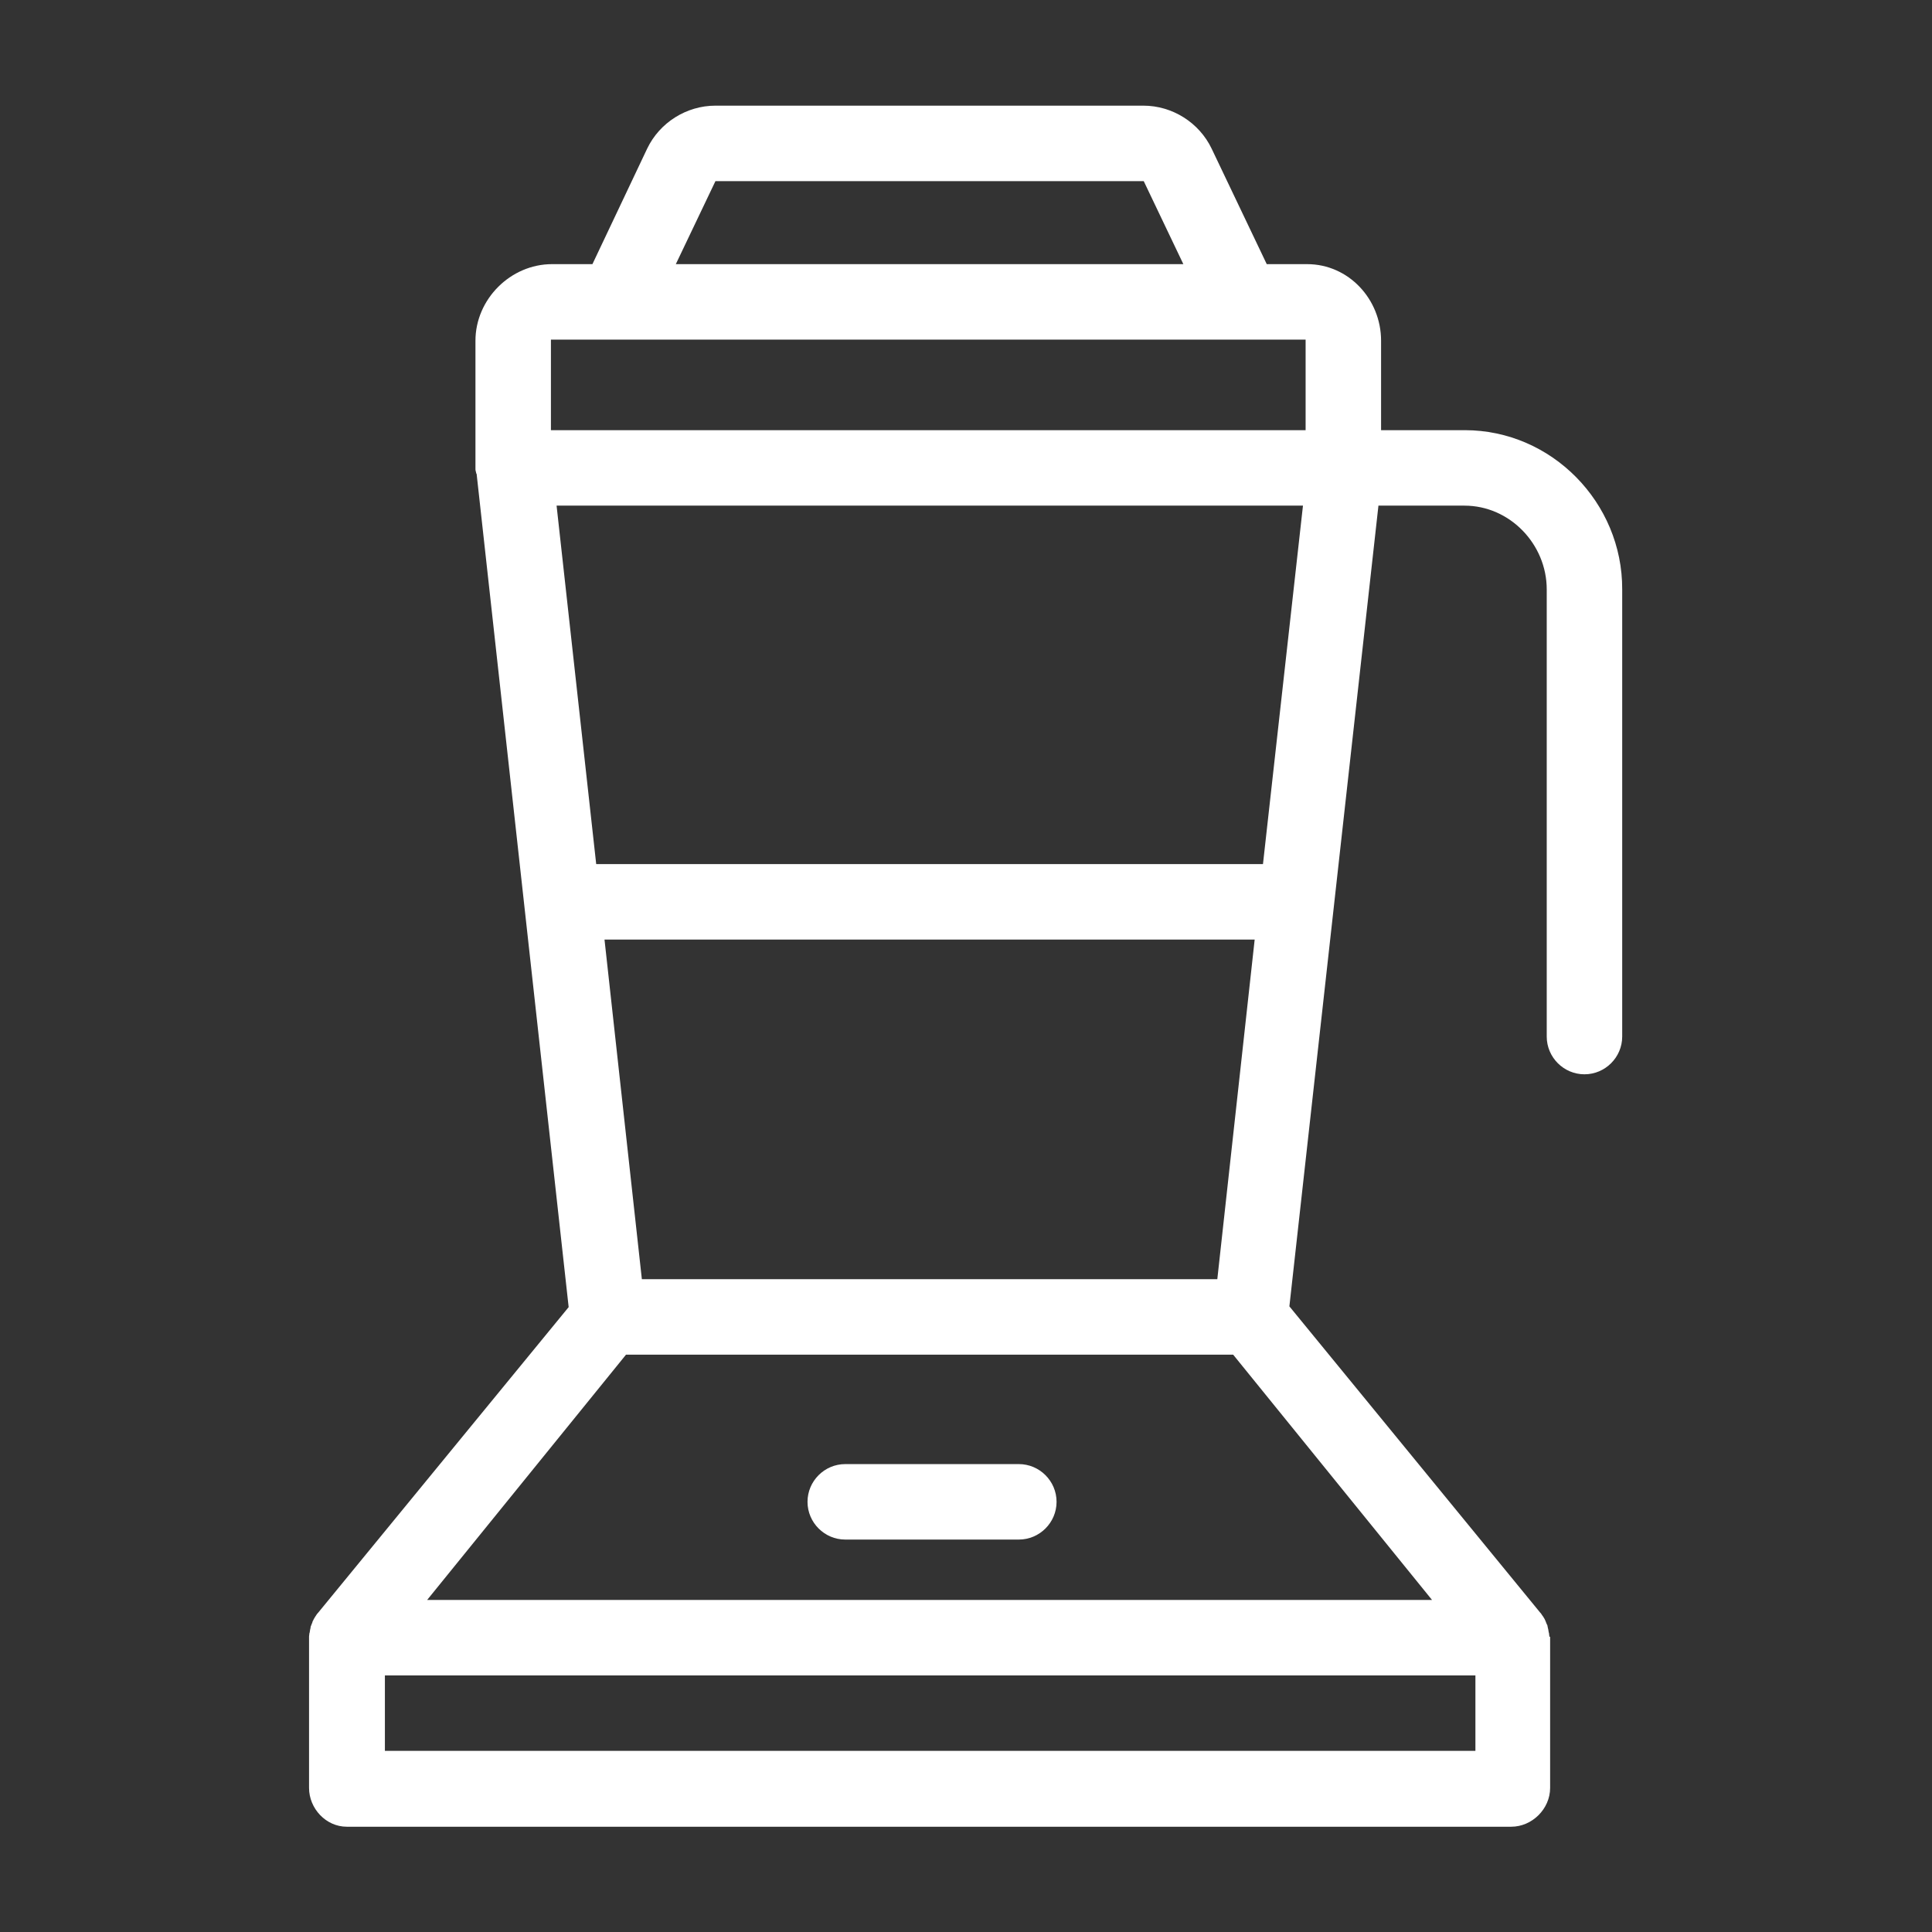 <svg height='100px' width='100px'  fill="#FFFFFF" xmlns="http://www.w3.org/2000/svg" xmlns:xlink="http://www.w3.org/1999/xlink" version="1.1" x="0px" y="0px" viewBox="0 0 512 512" style="enable-background:new 0 0 512 512;" xml:space="preserve"><rect x="0" y="0" width="512" height="512" fill="#333333" stroke="none"/><g><path d="M388.2,114H366V90.3c0-11-8.6-20.3-19.6-20.3h-10.7l-14.6-30.6C317.8,32.5,310.7,28,303,28H189.6   c-7.7,0-14.8,4.5-18.1,11.4L157,70h-10.7c-11,0-20.3,9.3-20.3,20.3v34.1c0,0.4,0.2,0.7,0.2,1.1h0.1l24.4,220.9l-66.4,81l0,0l0,0   l-0.1,0.1c-0.2,0.2-0.3,0.4-0.5,0.7c-0.1,0.1-0.1,0.2-0.2,0.3c-0.1,0.2-0.2,0.3-0.3,0.5c-0.1,0.1-0.1,0.3-0.2,0.4   c-0.1,0.2-0.2,0.3-0.2,0.5c-0.1,0.2-0.1,0.3-0.2,0.5s-0.1,0.3-0.2,0.5s-0.1,0.3-0.1,0.5c0,0.1-0.1,0.3-0.1,0.4   c0,0.2-0.1,0.4-0.1,0.6c0,0.1,0,0.2-0.1,0.4c0,0.3-0.1,0.6-0.1,0.9v0.1l0,0l0,0v40c0,5.5,4.5,10.3,10,10.3h308.6   c5.5,0,10.3-4.7,10.3-10.3v-40l0,0l0,0l-0.2-0.1c0-0.3-0.1-0.6-0.1-0.9c0-0.1-0.1-0.2-0.1-0.4c0-0.2-0.1-0.4-0.1-0.6   c0-0.1-0.1-0.3-0.1-0.4c0-0.2-0.1-0.3-0.1-0.5s-0.1-0.3-0.2-0.5s-0.1-0.3-0.2-0.5s-0.1-0.3-0.2-0.5c-0.1-0.1-0.1-0.3-0.2-0.4   c-0.1-0.2-0.2-0.3-0.3-0.5c-0.1-0.1-0.1-0.2-0.2-0.3c-0.2-0.2-0.3-0.5-0.5-0.7l-0.1-0.1l0,0l0,0l-66.5-81.2L365.3,134h22.8   c12,0,21.8,10.2,21.8,22.2v118.5c0,5.5,4.5,10,10,10s10-4.5,10-10V156.2C430,133.2,411.2,114,388.2,114z M189.6,48h113.5l10.5,22   H179.1L189.6,48z M329.4,90L329.4,90L329.4,90H346v24H146V90H329.4z M165.9,359h160.9l52.7,65H113.2L165.9,359z M322.6,339H170.1   l-9.9-90h172.3L322.6,339z M102,464v-20h289v20H102z M334.7,229H158l-10.5-95h197.8L334.7,229z"></path><path d="M224,408h46c5.5,0,10-4.5,10-10s-4.5-10-10-10h-46c-5.5,0-10,4.5-10,10S218.5,408,224,408z"></path></g></svg>
